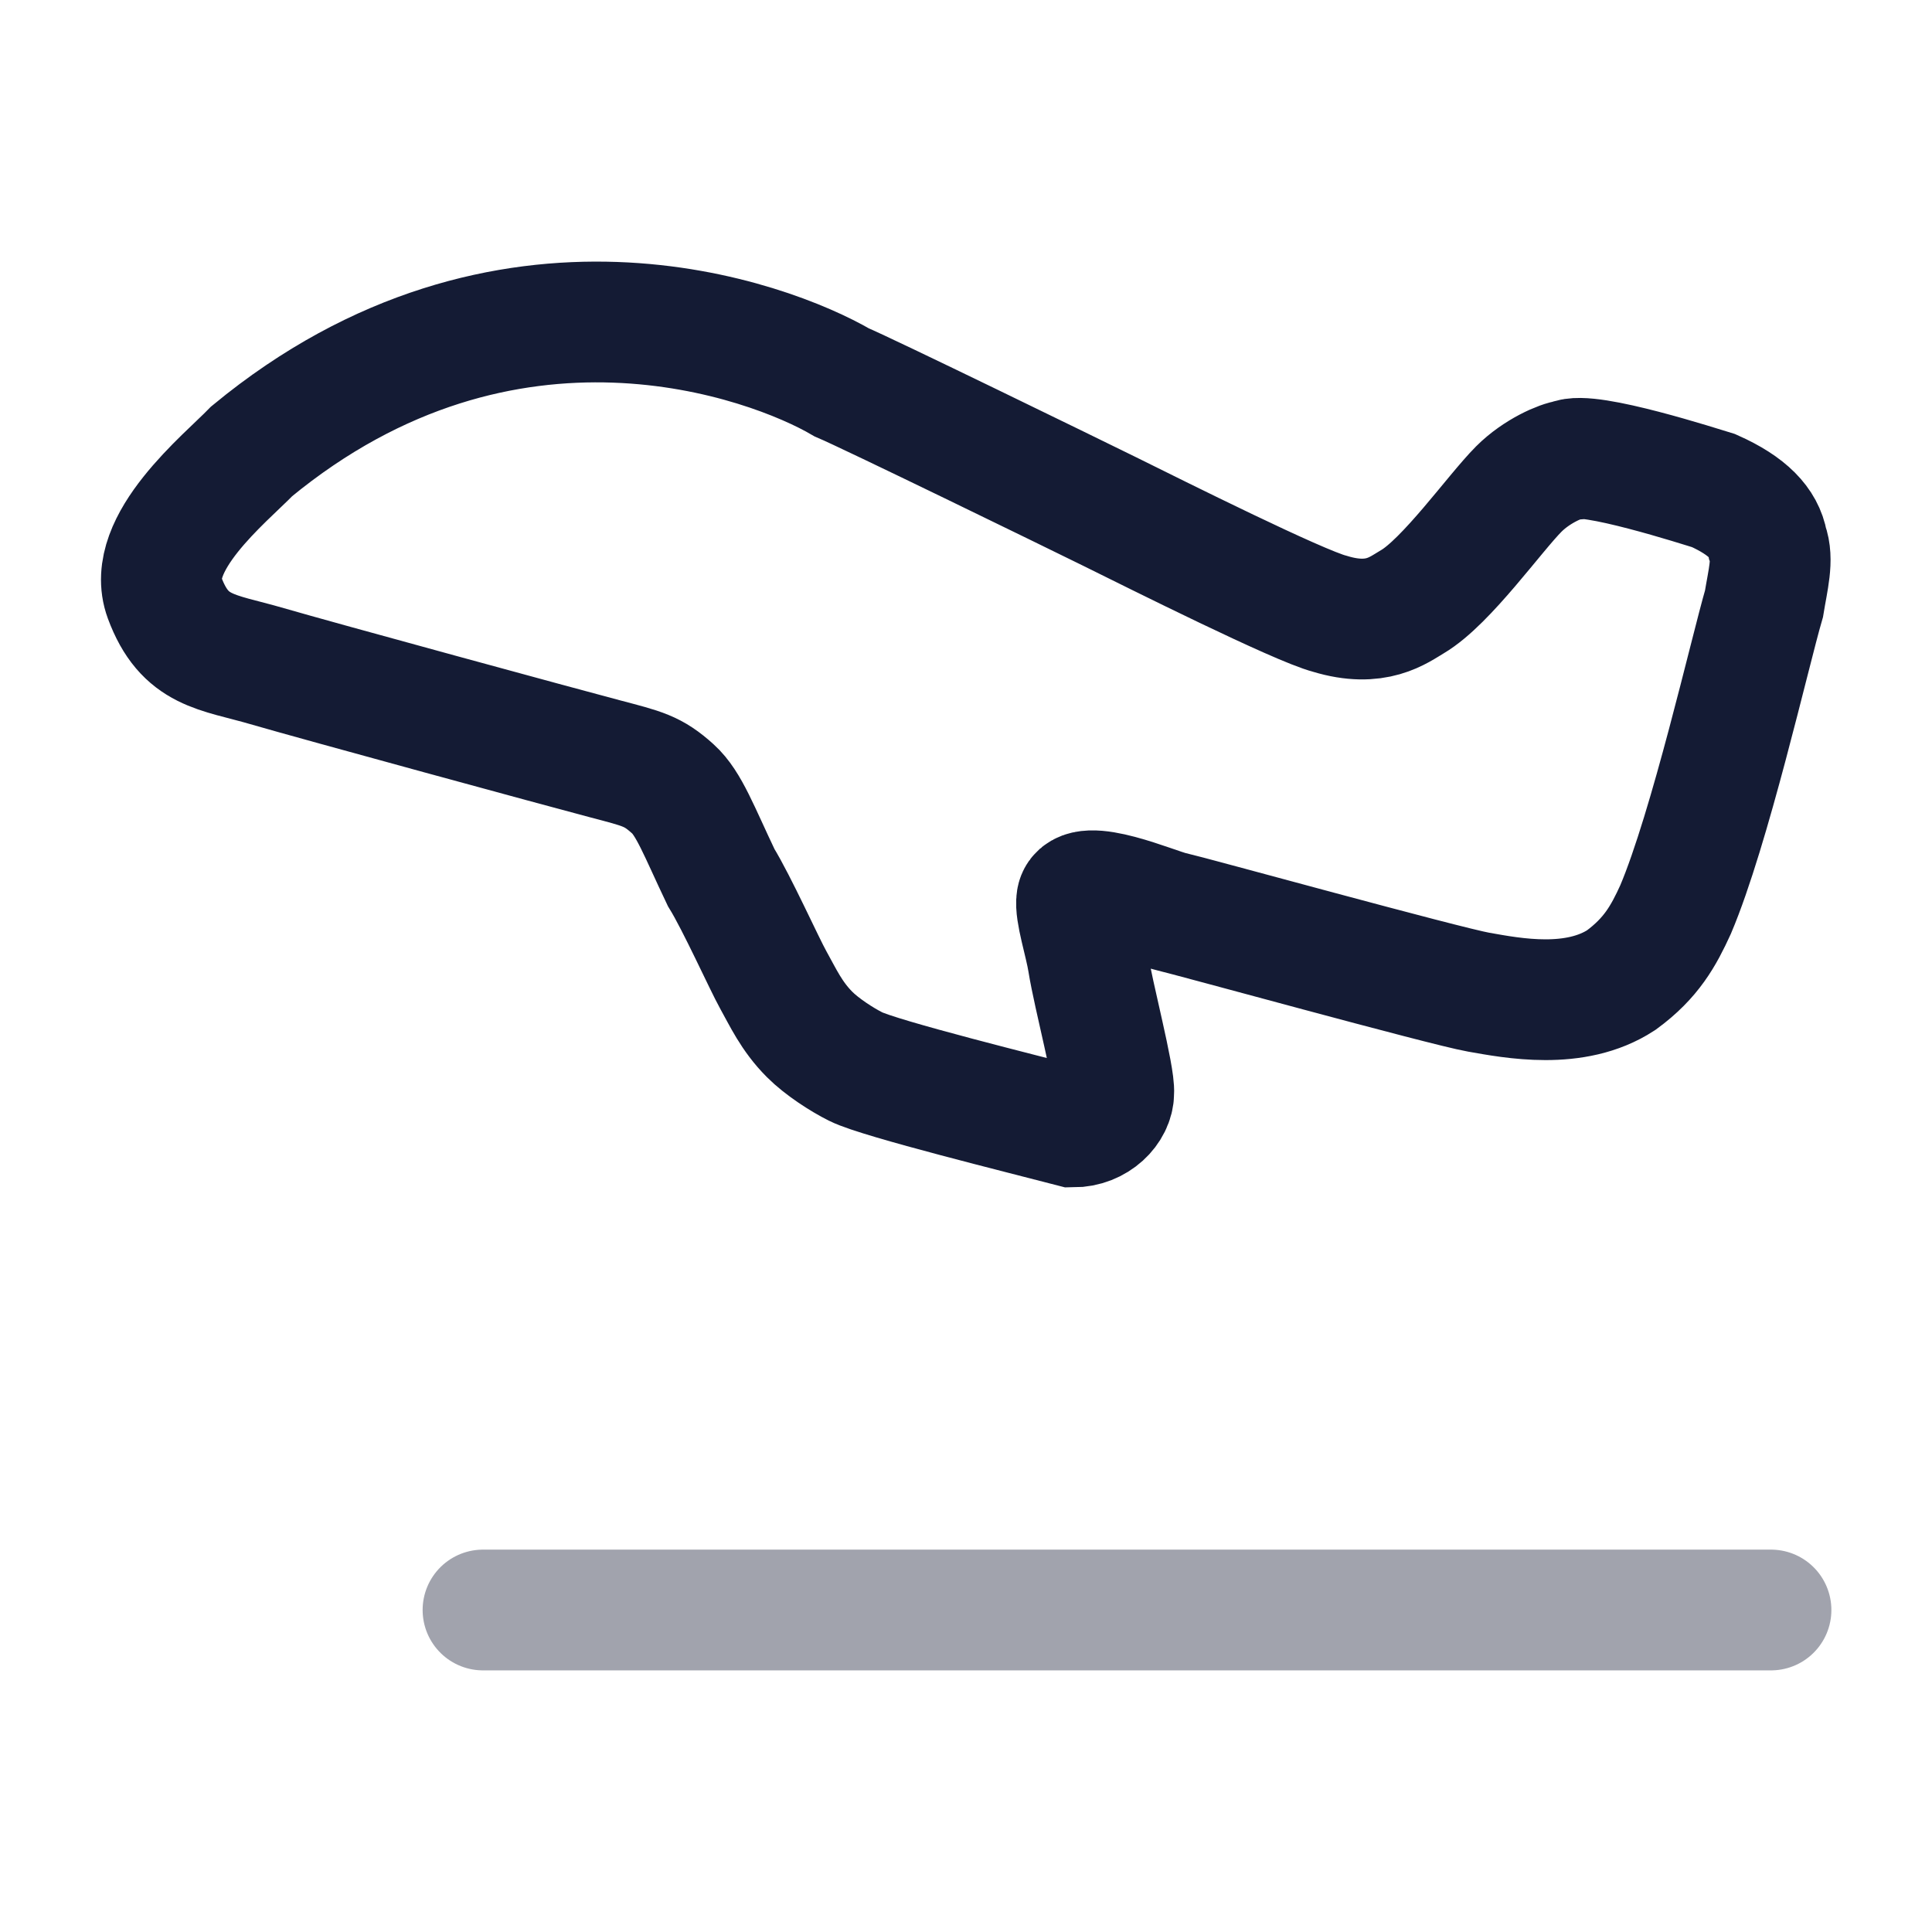 <svg width="24" height="24" viewBox="0 0 24 24" fill="none" xmlns="http://www.w3.org/2000/svg">
<path opacity="0.4" d="M6 20H22" stroke="#141B34" stroke-width="1.5" stroke-linecap="round" stroke-linejoin="round"/>
<path d="M20.814 11.3C21.239 10.3 21.738 8.1 21.913 7.5C21.962 7.2 22.032 6.95 21.957 6.75C21.913 6.5 21.713 6.285 21.288 6.095C21.139 6.05 19.716 5.59 19.491 5.715C19.392 5.725 19.092 5.85 18.867 6.075C18.568 6.375 17.969 7.225 17.545 7.475C17.37 7.578 17.095 7.8 16.521 7.625C16.127 7.523 14.375 6.646 13.776 6.35C13.301 6.116 10.777 4.885 10.456 4.75C9.557 4.225 6.288 3 3.128 5.605C2.793 5.95 1.795 6.75 2.044 7.425C2.294 8.1 2.693 8.093 3.317 8.275C3.941 8.457 7.036 9.3 7.511 9.425C7.985 9.55 8.11 9.575 8.359 9.8C8.559 9.98 8.684 10.325 8.958 10.9C9.158 11.225 9.491 11.967 9.607 12.175C9.724 12.384 9.832 12.625 10.057 12.85C10.206 13 10.456 13.163 10.631 13.25C10.93 13.4 12.752 13.85 13.326 14C13.626 14 13.835 13.775 13.835 13.575C13.851 13.375 13.584 12.375 13.516 11.95C13.476 11.7 13.351 11.325 13.376 11.175C13.426 10.875 14.35 11.281 14.549 11.325C14.774 11.375 17.944 12.25 18.368 12.325C18.793 12.4 19.566 12.55 20.14 12.175C20.515 11.9 20.665 11.625 20.814 11.3Z" stroke="#141B34" stroke-width="1.5"/>
</svg>

